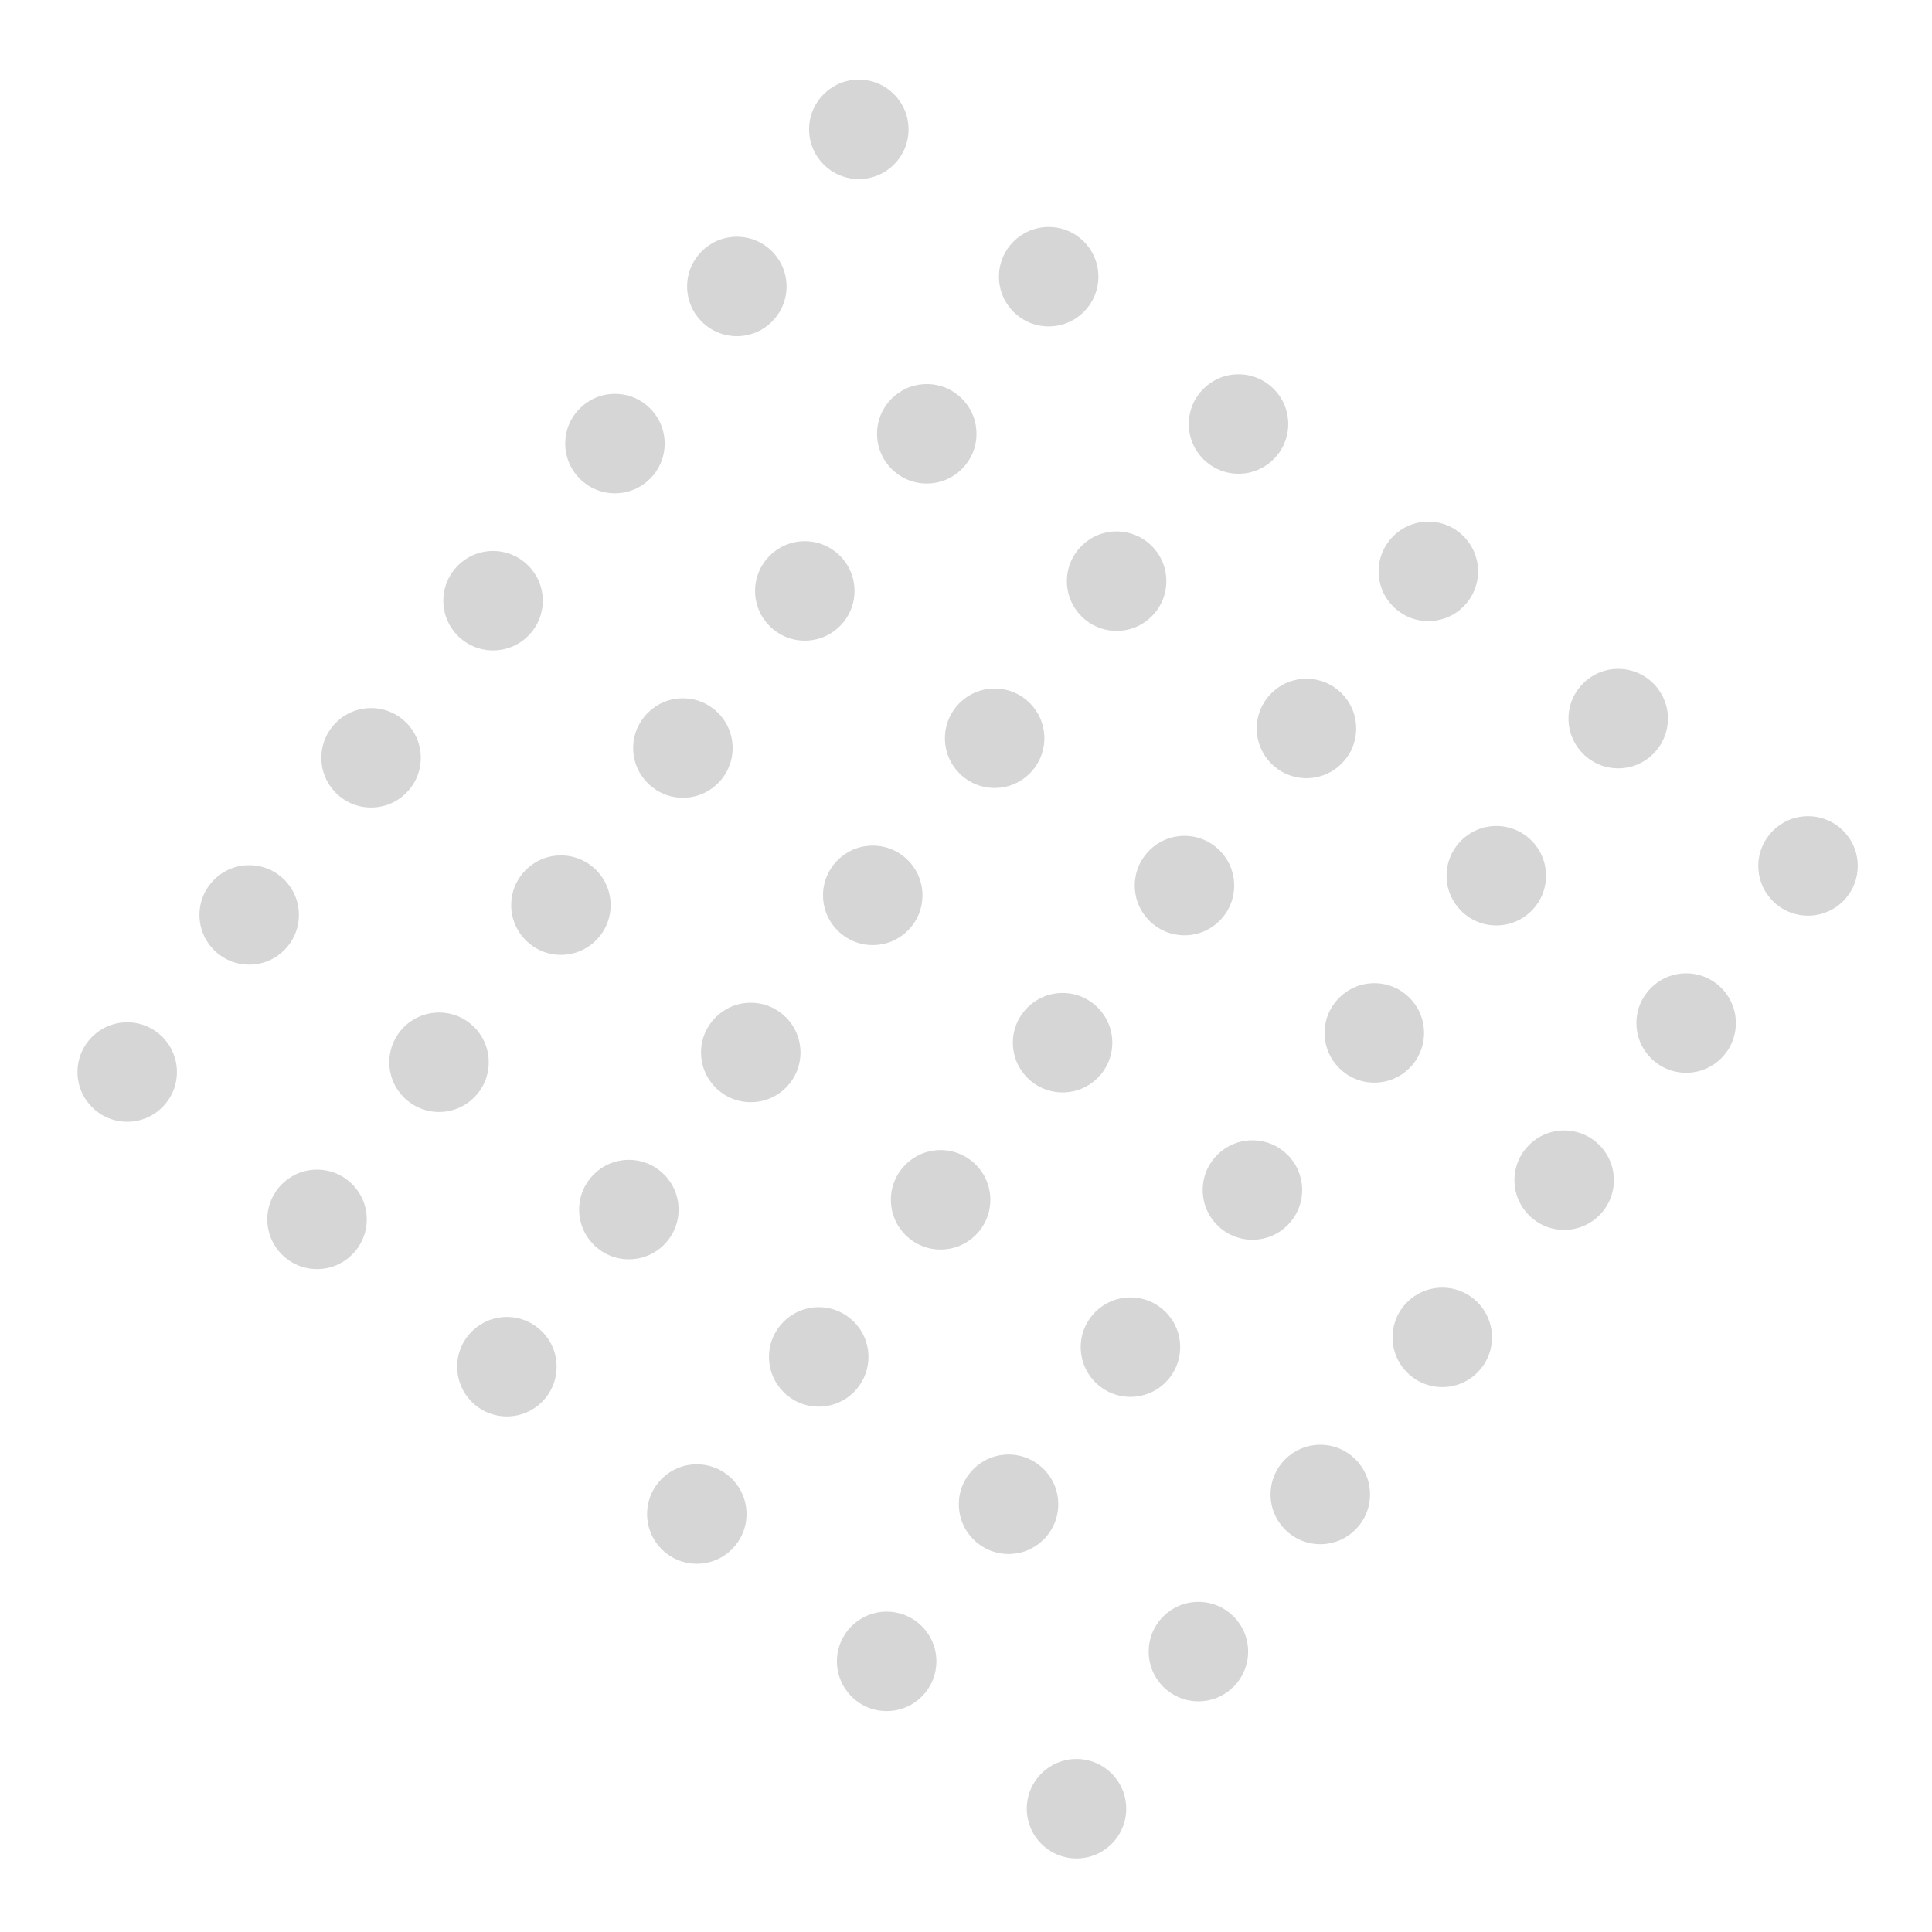 <?xml version="1.0" encoding="utf-8"?>
<!-- Generator: Adobe Illustrator 24.1.2, SVG Export Plug-In . SVG Version: 6.00 Build 0)  -->
<svg version="1.1" id="Layer_1" xmlns="http://www.w3.org/2000/svg" xmlns:xlink="http://www.w3.org/1999/xlink" x="0px" y="0px"
	 viewBox="0 0 233.15 233.15" style="enable-background:new 0 0 233.15 233.15;" xml:space="preserve">
<style type="text/css">
	.st0{opacity:0.81;}
	.st1{fill:#CCCCCC;}
</style>
<g class="st0">
	<circle class="st1" cx="103.64" cy="15.61" r="6"/>
	<circle class="st1" cx="126.55" cy="33.39" r="6"/>
	<circle class="st1" cx="149.46" cy="51.17" r="6"/>
	<circle class="st1" cx="172.37" cy="68.95" r="6"/>
	<circle class="st1" cx="195.28" cy="86.72" r="6"/>
	<circle class="st1" cx="218.19" cy="104.5" r="6"/>
	<circle class="st1" cx="88.92" cy="34.57" r="6"/>
	<circle class="st1" cx="111.84" cy="52.35" r="6"/>
	<circle class="st1" cx="134.75" cy="70.13" r="6"/>
	<circle class="st1" cx="157.66" cy="87.91" r="6"/>
	<circle class="st1" cx="180.57" cy="105.68" r="6"/>
	<circle class="st1" cx="203.48" cy="123.46" r="6"/>
	<circle class="st1" cx="74.21" cy="53.53" r="6"/>
	<circle class="st1" cx="97.12" cy="71.31" r="6"/>
	<circle class="st1" cx="120.03" cy="89.09" r="6"/>
	<circle class="st1" cx="142.94" cy="106.87" r="6"/>
	<circle class="st1" cx="165.85" cy="124.65" r="6"/>
	<circle class="st1" cx="188.76" cy="142.42" r="6"/>
	<circle class="st1" cx="59.5" cy="72.49" r="6"/>
	<circle class="st1" cx="82.41" cy="90.27" r="6"/>
	<circle class="st1" cx="105.32" cy="108.05" r="6"/>
	<circle class="st1" cx="128.23" cy="125.83" r="6"/>
	<circle class="st1" cx="151.14" cy="143.61" r="6"/>
	<circle class="st1" cx="174.05" cy="161.39" r="6"/>
	<circle class="st1" cx="44.78" cy="91.45" r="6"/>
	<circle class="st1" cx="67.69" cy="109.23" r="6"/>
	<circle class="st1" cx="90.6" cy="127.01" r="6"/>
	<circle class="st1" cx="113.51" cy="144.79" r="6"/>
	<circle class="st1" cx="136.42" cy="162.57" r="6"/>
	<circle class="st1" cx="159.33" cy="180.35" r="6"/>
	<circle class="st1" cx="30.07" cy="110.41" r="6"/>
	<circle class="st1" cx="52.98" cy="128.19" r="6"/>
	<circle class="st1" cx="75.89" cy="145.97" r="6"/>
	<circle class="st1" cx="98.8" cy="163.75" r="6"/>
	<circle class="st1" cx="121.71" cy="181.53" r="6"/>
	<circle class="st1" cx="144.62" cy="199.31" r="6"/>
	<circle class="st1" cx="15.35" cy="129.37" r="6"/>
	<circle class="st1" cx="38.26" cy="147.15" r="6"/>
	<circle class="st1" cx="61.17" cy="164.93" r="6"/>
	<circle class="st1" cx="84.09" cy="182.71" r="6"/>
	<circle class="st1" cx="107" cy="200.49" r="6"/>
	<circle class="st1" cx="129.91" cy="218.27" r="6"/>
</g>
</svg>
